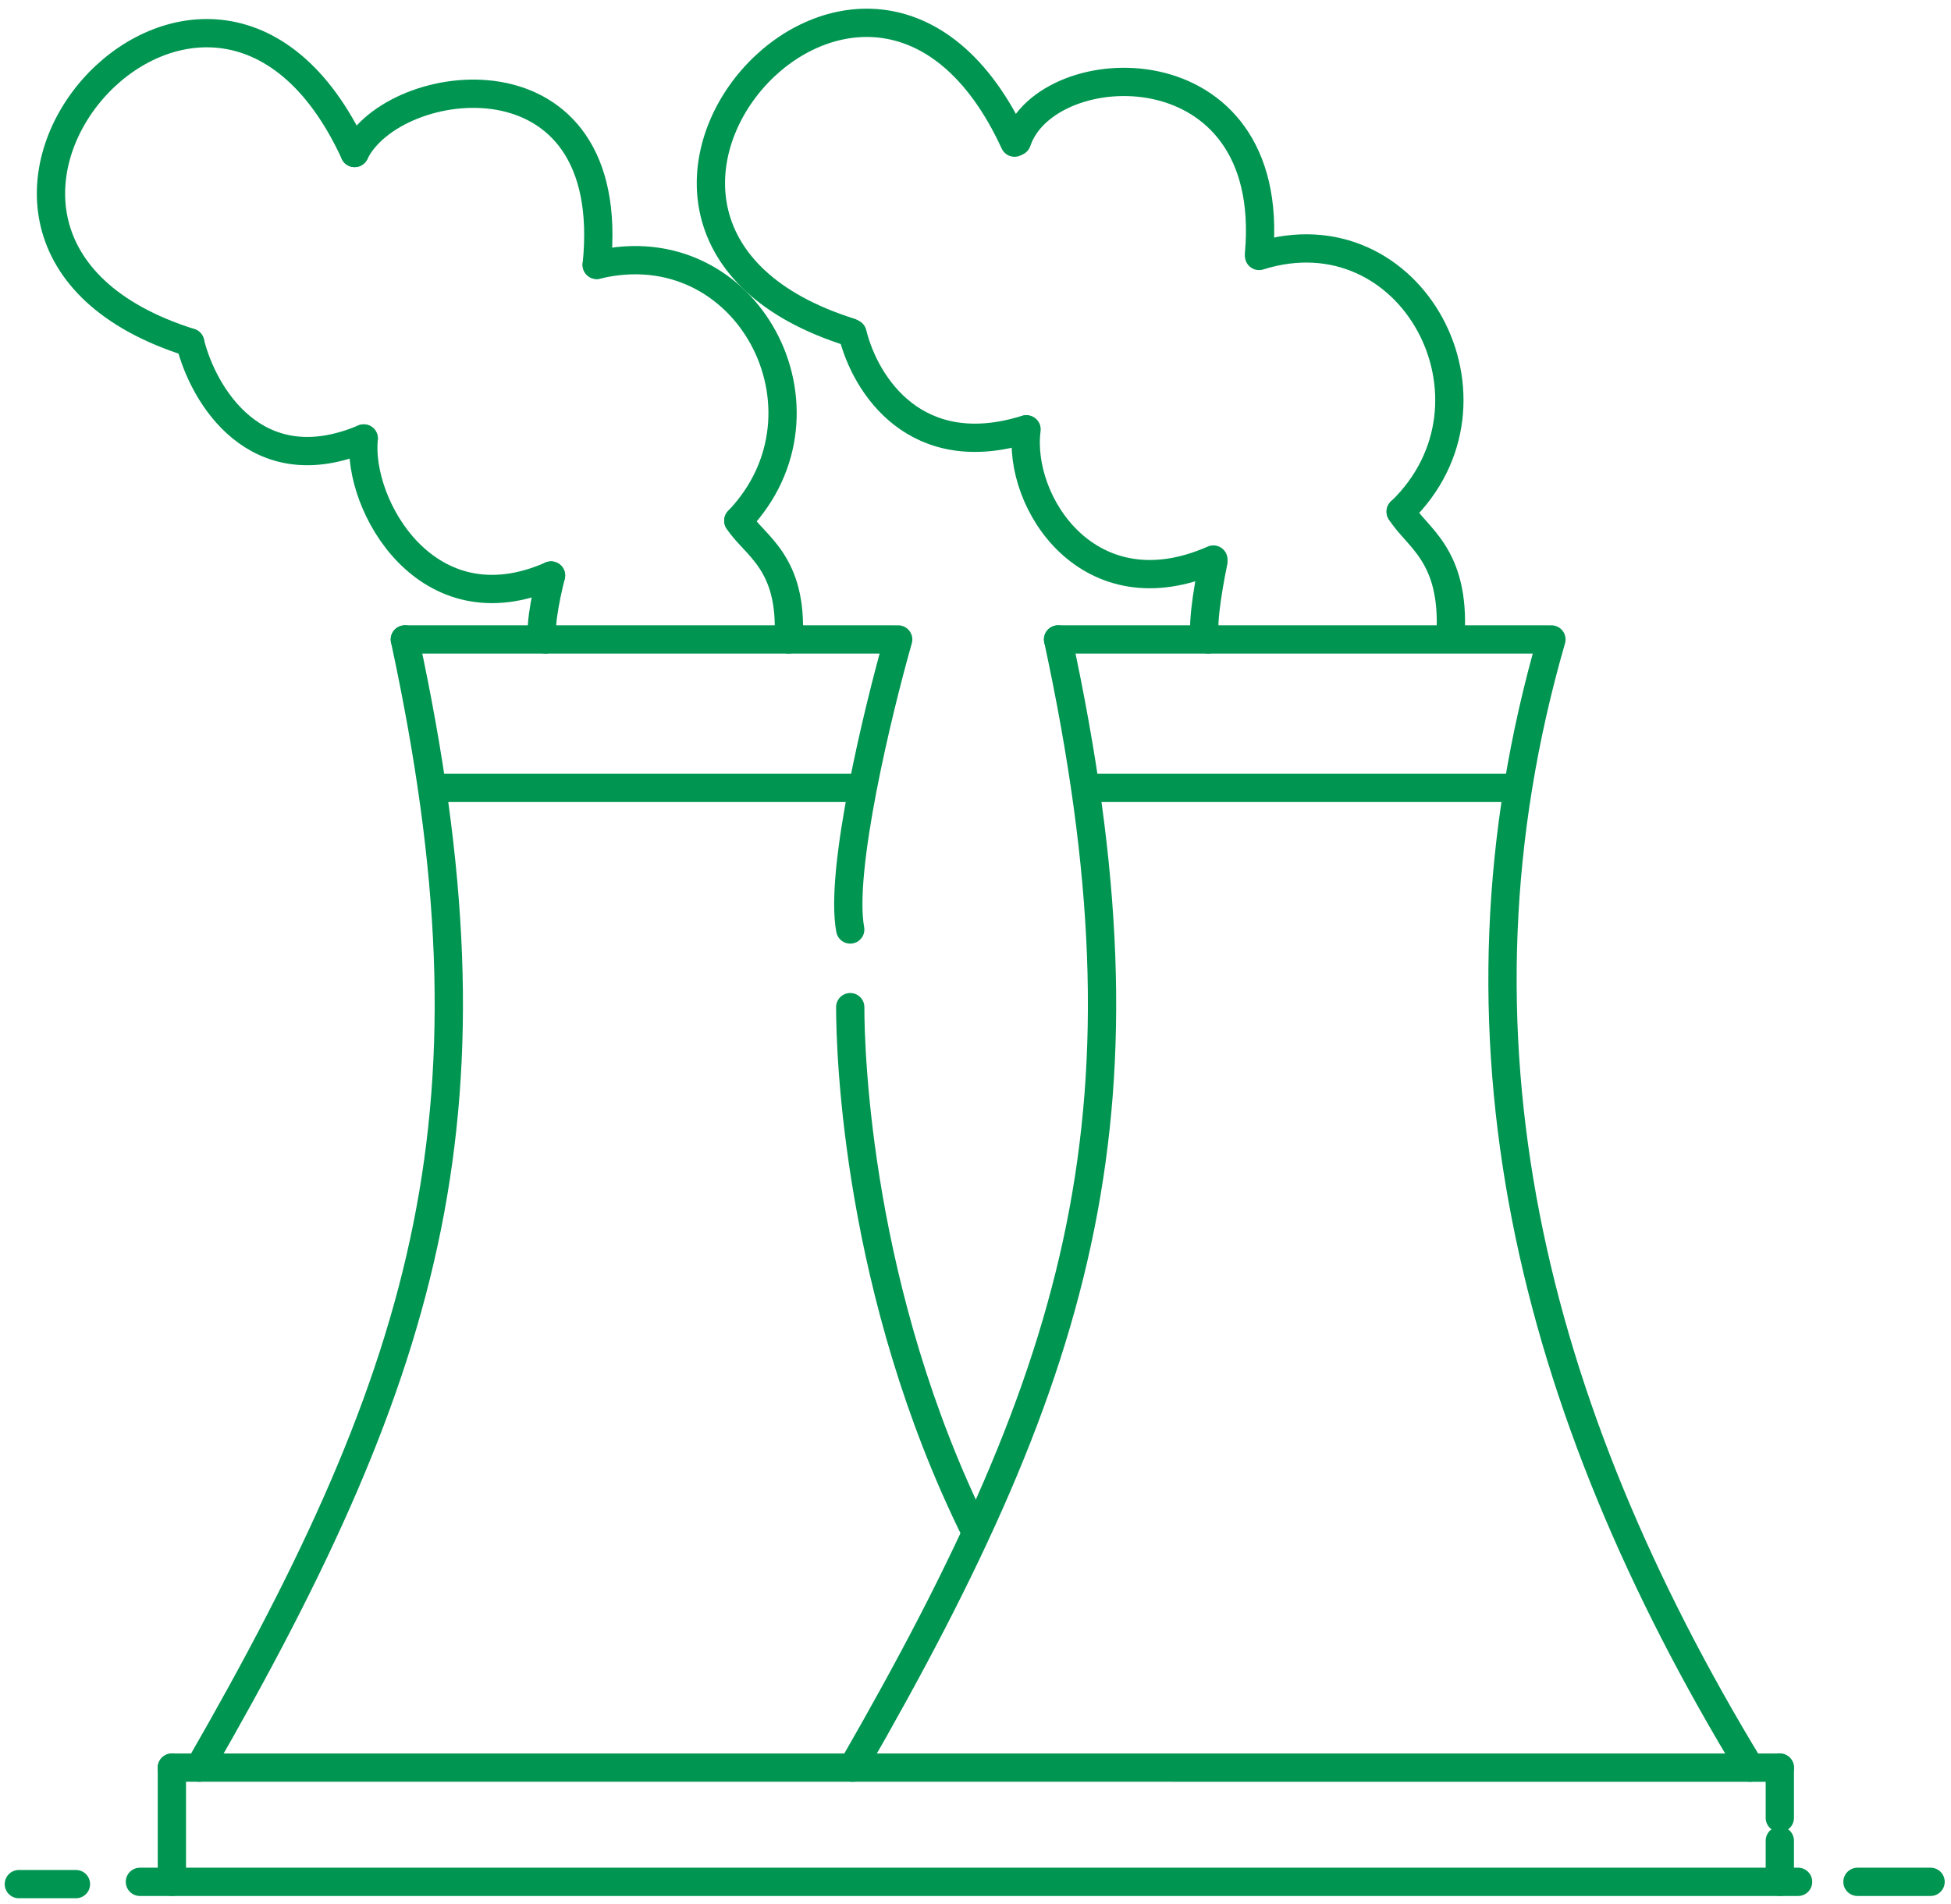 <svg width="207" height="202" viewBox="0 0 207 202" fill="none" xmlns="http://www.w3.org/2000/svg">
<path d="M78.334 55.25C80.03 57.916 84.15 59.612 83.665 67.851" stroke="#009551" stroke-width="3" stroke-linecap="round"/>
<path d="M148.61 54.281C150.294 57.049 154.384 58.811 153.903 67.367" stroke="#009551" stroke-width="3" stroke-linecap="round"/>
<path d="M37.623 16.234C41.743 7.752 65.734 4.602 63.31 28.108" stroke="#009551" stroke-width="3" stroke-linecap="round"/>
<path d="M107.898 15.011C111.049 5.572 135.524 4.603 133.586 26.886" stroke="#009551" stroke-width="3" stroke-linecap="round"/>
<path d="M63.31 28.11C79.303 24.233 89.481 43.619 78.334 55.251" stroke="#009551" stroke-width="3" stroke-linecap="round"/>
<path d="M133.586 27.159C149.822 22.05 160.727 42.648 148.61 54.3" stroke="#009551" stroke-width="3" stroke-linecap="round"/>
<path d="M20.175 36.348C21.548 41.921 27.154 51.372 38.592 46.526" stroke="#009551" stroke-width="3" stroke-linecap="round"/>
<path d="M90.451 35.379C91.824 40.953 97.236 49.192 108.868 45.557" stroke="#009551" stroke-width="3" stroke-linecap="round"/>
<path d="M90.209 106.867C90.209 111.714 90.936 137.159 103.537 162.603" stroke="#009551" stroke-width="3" stroke-linecap="round"/>
<path d="M45.862 83.602H91.421" stroke="#009551" stroke-width="3" stroke-linecap="round"/>
<path d="M115.169 83.602H160.727" stroke="#009551" stroke-width="3" stroke-linecap="round"/>
<path d="M42.954 67.852L94.813 67.852" stroke="#009551" stroke-width="3" stroke-linecap="round"/>
<path d="M112.261 67.852L164.12 67.852" stroke="#009551" stroke-width="3" stroke-linecap="round"/>
<path d="M42.954 67.852C53.617 117.287 45.862 144.671 21.145 187.563" stroke="#009551" stroke-width="3" stroke-linecap="round"/>
<path d="M112.261 67.852C122.924 117.287 115.169 144.671 90.451 187.563" stroke="#009551" stroke-width="3" stroke-linecap="round"/>
<path d="M95.298 67.852C93.117 75.525 89.046 92.424 90.209 98.628" stroke="#009551" stroke-width="3" stroke-linecap="round"/>
<path d="M188.838 187.562V192.894M188.838 199.679V195.317" stroke="#009551" stroke-width="3" stroke-linecap="round"/>
<path d="M2 199.922H8.058" stroke="#009551" stroke-width="3" stroke-linecap="round"/>
<path d="M14.844 199.68H190.776" stroke="#009551" stroke-width="3" stroke-linecap="round"/>
<path d="M18.236 187.562L188.838 187.563" stroke="#009551" stroke-width="3" stroke-linecap="round"/>
<path d="M18.236 187.562V199.679" stroke="#009551" stroke-width="3" stroke-linecap="round"/>
<path d="M197.077 199.68H204.832" stroke="#009551" stroke-width="3" stroke-linecap="round"/>
<path d="M164.605 67.852C152.488 109.775 162.423 149.275 185.688 187.563" stroke="#009551" stroke-width="3" stroke-linecap="round"/>
<path d="M58.464 61.066C57.886 63.328 56.962 67.852 57.886 67.852" stroke="#009551" stroke-width="3" stroke-linecap="round"/>
<path d="M128.739 59.613C128.161 62.36 127.238 67.853 128.161 67.853" stroke="#009551" stroke-width="3" stroke-linecap="round"/>
<path d="M38.592 46.527C37.865 53.555 45.28 66.883 58.463 61.067" stroke="#009551" stroke-width="3" stroke-linecap="round"/>
<path d="M108.917 45.559C107.899 53.313 115.557 65.187 128.739 59.371" stroke="#009551" stroke-width="3" stroke-linecap="round"/>
<path d="M20.177 36.347C-15.206 25.2 22.114 -17.451 37.625 16.234" stroke="#009551" stroke-width="3" stroke-linecap="round"/>
<path d="M90.194 35.249C54.812 24.102 92.131 -18.548 107.642 15.136" stroke="#009551" stroke-width="3" stroke-linecap="round"/>
</svg>
